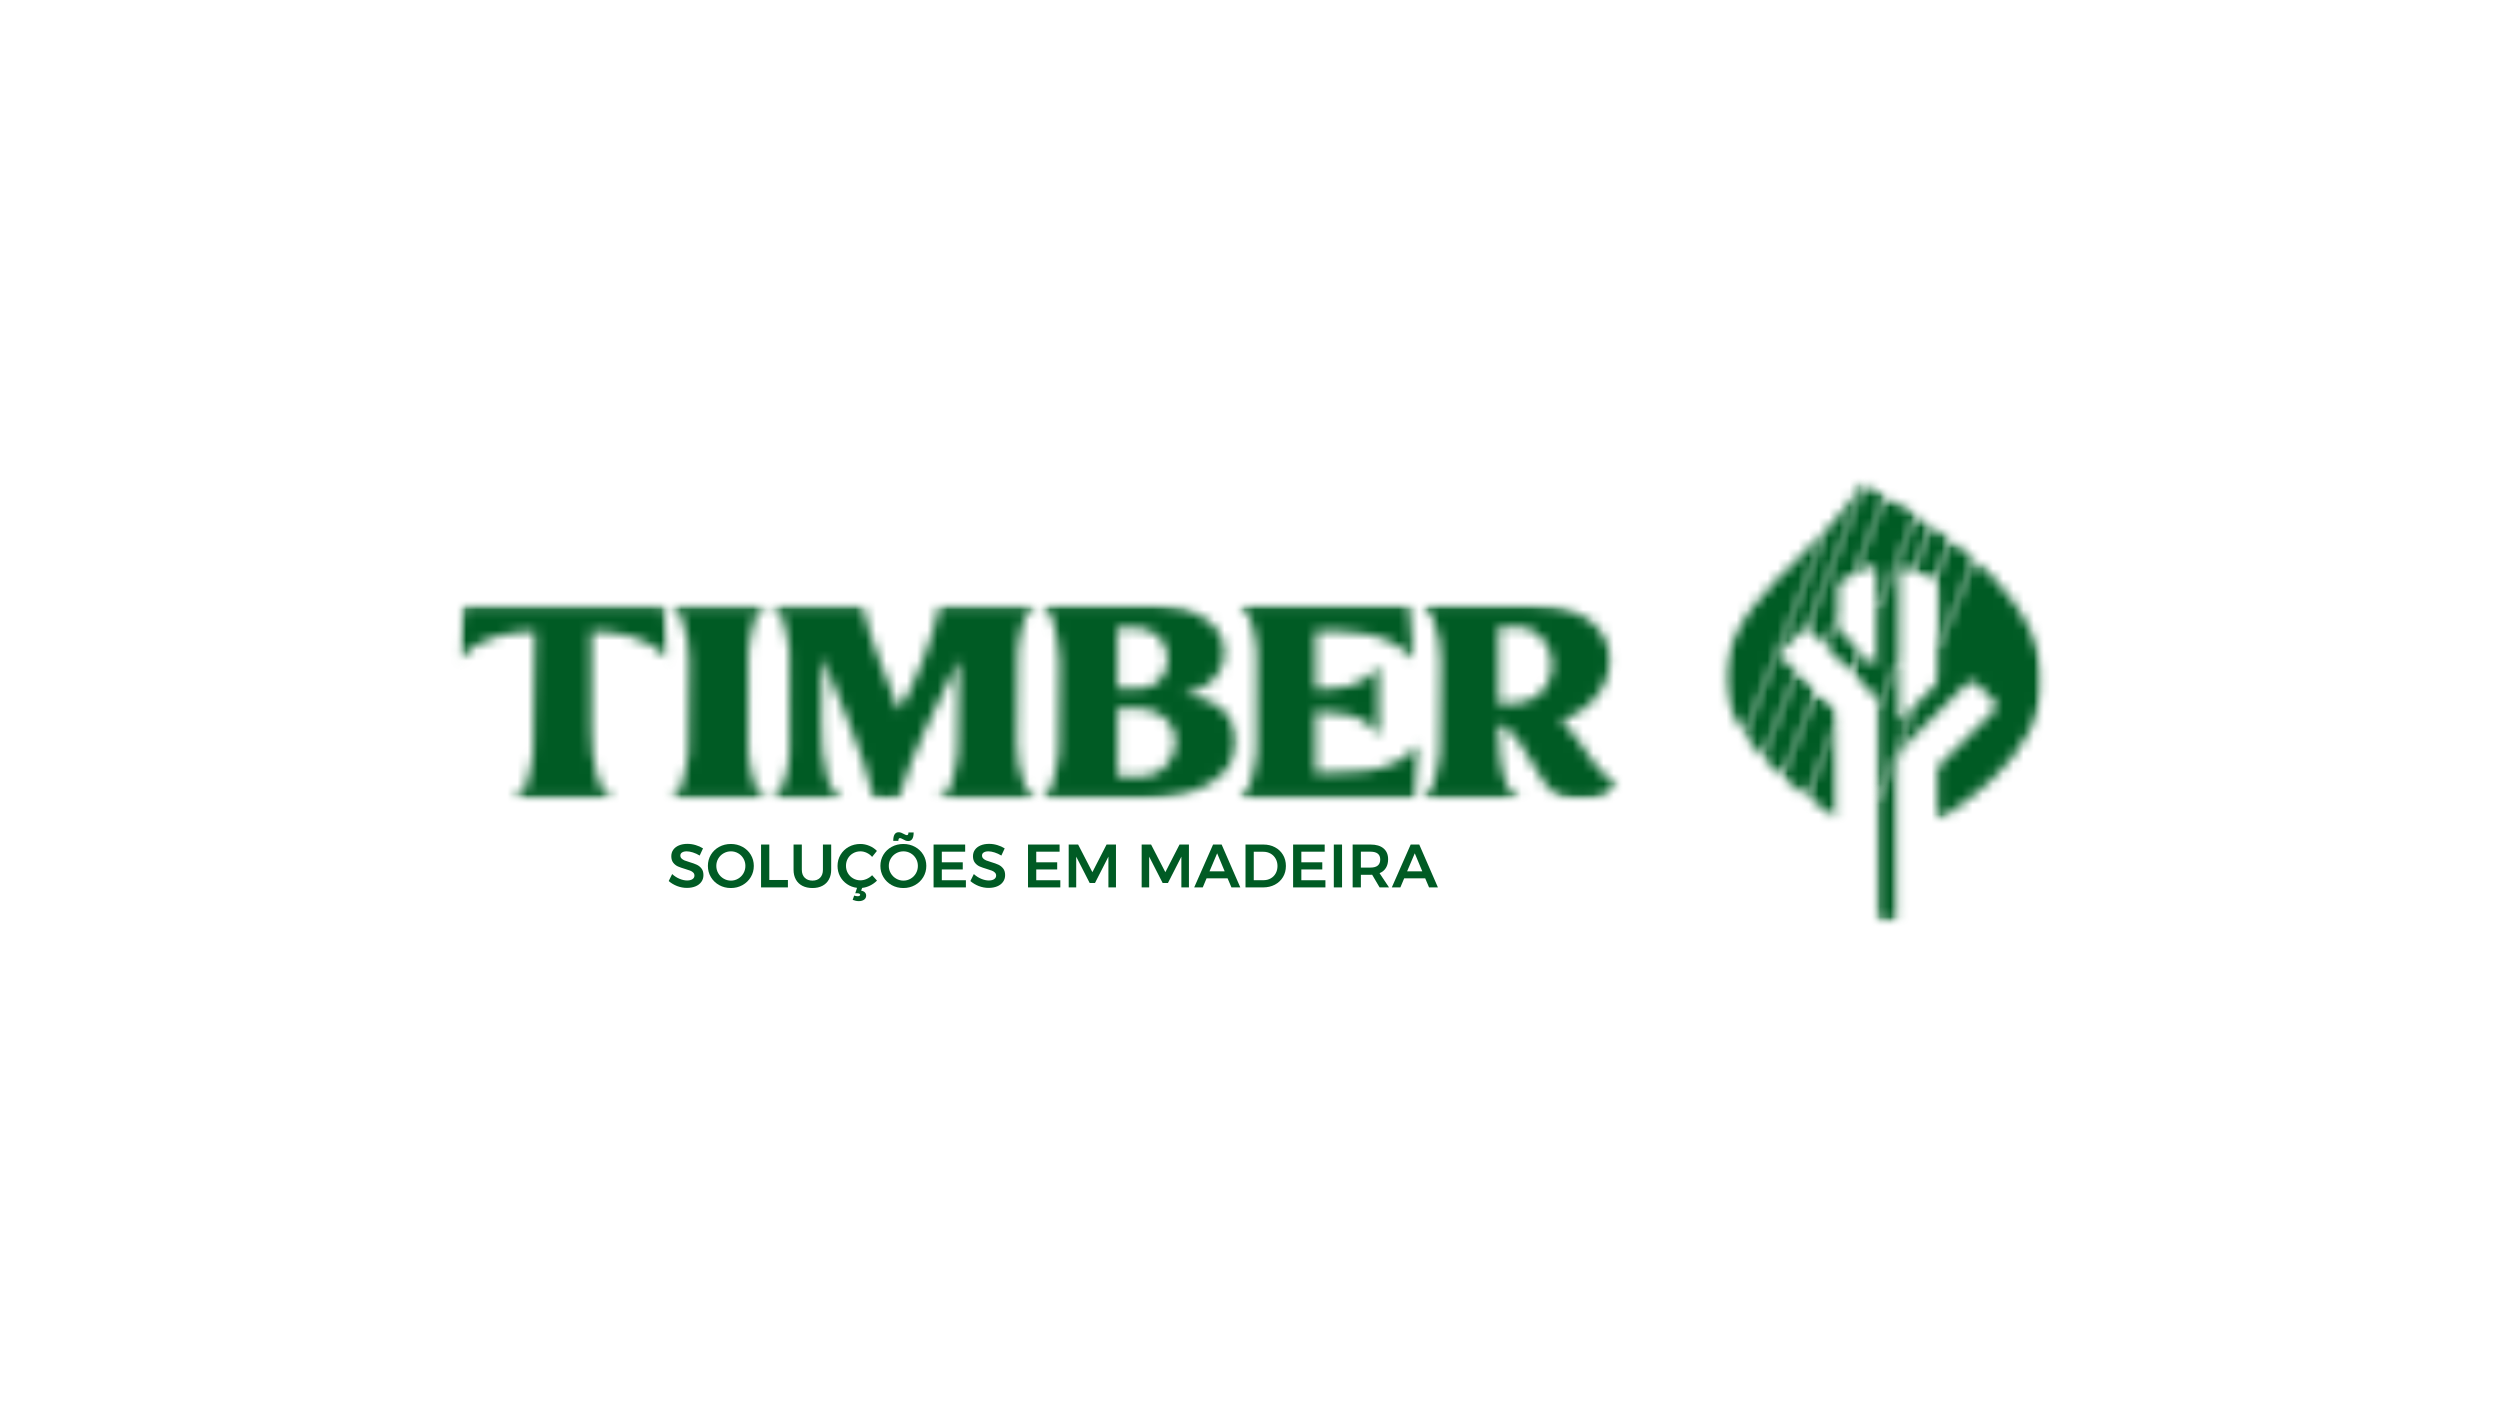 <svg width="244" height="137" viewBox="0 0 244 137" fill="none" xmlns="http://www.w3.org/2000/svg">
<mask id="mask0_312_2377" style="mask-type:luminance" maskUnits="userSpaceOnUse" x="183" y="54" width="17" height="27">
<path d="M183.092 54.565H199.395V80.085H183.092V54.565Z" fill="white"/>
</mask>
<g mask="url(#mask0_312_2377)">
<mask id="mask1_312_2377" style="mask-type:luminance" maskUnits="userSpaceOnUse" x="183" y="54" width="17" height="27">
<path d="M199.311 67.427L199.001 68.875C198.543 70.763 197.613 72.416 196.404 73.92C194.406 76.406 191.904 78.309 189.221 80L189.178 80.013C189.115 79.92 189.103 79.817 189.103 79.715L189.098 75.204C189.096 74.965 189.168 74.797 189.339 74.629L194.506 69.496C195.007 68.997 195.004 68.783 194.499 68.279L193.011 66.8C192.569 66.363 192.324 66.358 191.892 66.787L185.533 73.123C185.391 73.266 185.376 73.529 185.3 73.738C185.201 73.829 185.068 73.902 185.009 74.014L184.762 74.659C184.352 75.685 183.947 76.711 183.52 77.73C183.454 77.889 183.291 78.006 183.174 78.143L183.172 77.705C183.272 77.605 183.414 77.524 183.465 77.404L185.217 73.145C185.577 72.252 185.929 71.356 186.262 70.453L186.679 69.104C187.411 68.367 188.152 67.637 188.87 66.885C188.996 66.753 189.091 66.535 189.095 66.354L189.122 63.099C189.201 63.02 189.314 62.956 189.351 62.862L192.008 56.302C192.235 55.744 192.501 55.201 192.751 54.652C194.166 55.878 195.421 57.252 196.513 58.767C197.785 60.531 198.754 62.438 199.138 64.6L199.313 65.593L199.311 67.427Z" fill="white"/>
</mask>
<g mask="url(#mask1_312_2377)">
<path d="M167.674 46.385H200.027V90.647H167.674V46.385Z" fill="#005B24"/>
</g>
</g>
<mask id="mask2_312_2377" style="mask-type:luminance" maskUnits="userSpaceOnUse" x="170" y="47" width="13" height="28">
<path d="M170.094 47.014H182.075V74.041H170.094V47.014Z" fill="white"/>
</mask>
<g mask="url(#mask2_312_2377)">
<mask id="mask3_312_2377" style="mask-type:luminance" maskUnits="userSpaceOnUse" x="170" y="47" width="13" height="27">
<path d="M181.735 47.098L182.044 47.312C181.991 47.374 181.916 47.427 181.888 47.5L180.998 49.7C179.716 52.897 178.432 56.094 177.153 59.293L176.343 61.401C176.058 61.379 175.853 61.486 175.651 61.704L174.123 63.239C173.655 63.704 173.695 64.096 174.198 64.53L175.382 65.666C175.307 65.803 175.219 65.935 175.161 66.079L172.789 72.006C172.529 72.661 172.297 73.325 172.052 73.985L170.201 71.64C170.27 71.525 170.356 71.416 170.405 71.293L173.24 64.239C174.67 60.677 176.101 57.116 177.522 53.551L178.038 52.005C178.959 50.931 179.915 49.882 180.786 48.767C181.167 48.279 181.375 47.658 181.66 47.098H181.735Z" fill="white"/>
</mask>
<g mask="url(#mask3_312_2377)">
<path d="M167.674 46.386H200.027V90.648H167.674V46.386Z" fill="#005B24"/>
</g>
</g>
<mask id="mask4_312_2377" style="mask-type:luminance" maskUnits="userSpaceOnUse" x="168" y="51" width="11" height="21">
<path d="M168.305 51.917H178.163V71.659H168.305V51.917Z" fill="white"/>
</mask>
<g mask="url(#mask4_312_2377)">
<mask id="mask5_312_2377" style="mask-type:luminance" maskUnits="userSpaceOnUse" x="168" y="52" width="11" height="20">
<path d="M178.038 52.005L177.522 53.55C176.101 57.115 174.669 60.677 173.239 64.239L170.403 71.294C170.354 71.417 170.269 71.525 170.199 71.639C168.234 68.728 167.806 65.653 169.224 62.394C170.161 60.241 171.615 58.438 173.23 56.766C174.763 55.178 176.354 53.647 177.922 52.091L177.999 52.032" fill="white"/>
</mask>
<g mask="url(#mask5_312_2377)">
<path d="M167.672 46.385H200.025V90.647H167.672V46.385Z" fill="#005B24"/>
</g>
</g>
<mask id="mask6_312_2377" style="mask-type:luminance" maskUnits="userSpaceOnUse" x="180" y="50" width="9" height="20">
<path d="M180.725 50.283H188.487V69.145H180.725V50.283Z" fill="white"/>
</mask>
<g mask="url(#mask6_312_2377)">
<mask id="mask7_312_2377" style="mask-type:luminance" maskUnits="userSpaceOnUse" x="180" y="50" width="9" height="20">
<path d="M187.078 50.315L188.465 51.253C188.415 51.427 188.38 51.608 188.313 51.775L186.751 55.701C186.569 55.628 186.387 55.558 186.208 55.482C185.538 55.202 185.336 55.333 185.33 56.078L185.328 58.858C185.326 60.784 185.32 62.711 185.316 64.637C185.184 64.807 185.007 64.962 184.928 65.154L183.454 68.771C183.409 68.88 183.27 68.953 183.174 69.043C183.299 68.262 182.92 67.731 182.351 67.241C181.79 66.758 181.299 66.193 180.775 65.666L181.607 63.643C182.099 64.123 182.592 64.603 183.154 65.15C183.154 64.921 183.154 64.792 183.154 64.664L183.172 59.133C183.423 59.178 183.485 58.986 183.552 58.819L186.479 51.5C186.643 51.091 186.877 50.71 187.079 50.315" fill="white"/>
</mask>
<g mask="url(#mask7_312_2377)">
<path d="M167.674 46.386H200.027V90.648H167.674V46.386Z" fill="#005B24"/>
</g>
</g>
<mask id="mask8_312_2377" style="mask-type:luminance" maskUnits="userSpaceOnUse" x="176" y="47" width="9" height="17">
<path d="M176.338 47.265H184.1V63.108H176.338V47.265Z" fill="white"/>
</mask>
<g mask="url(#mask8_312_2377)">
<mask id="mask9_312_2377" style="mask-type:luminance" maskUnits="userSpaceOnUse" x="176" y="47" width="9" height="17">
<path d="M176.344 61.4L177.153 59.292C178.431 56.094 179.715 52.896 180.997 49.699L181.887 47.498C181.916 47.426 181.99 47.373 182.043 47.31L184.021 48.423C183.988 48.488 183.951 48.552 183.926 48.619L181.508 54.653C181.34 55.078 181.215 55.522 181.07 55.956L179.914 56.523C179.527 56.69 179.363 56.944 179.373 57.374L179.365 60.382C179.246 60.58 179.109 60.769 179.014 60.977L178.116 63.025C177.696 62.617 177.282 62.207 176.857 61.806L176.345 61.403" fill="white"/>
</mask>
<g mask="url(#mask9_312_2377)">
<path d="M167.674 46.385H200.027V90.647H167.674V46.385Z" fill="#005B24"/>
</g>
</g>
<mask id="mask10_312_2377" style="mask-type:luminance" maskUnits="userSpaceOnUse" x="183" y="73" width="3" height="17">
<path d="M183.092 73.705H185.367V89.992H183.092V73.705Z" fill="white"/>
</mask>
<g mask="url(#mask10_312_2377)">
<mask id="mask11_312_2377" style="mask-type:luminance" maskUnits="userSpaceOnUse" x="183" y="73" width="3" height="17">
<path d="M183.171 78.143C183.29 78.007 183.453 77.889 183.519 77.731L184.761 74.659C184.847 74.445 184.903 74.217 185.008 74.014C185.067 73.902 185.2 73.829 185.299 73.738L185.326 74.065C185.327 79.198 185.327 84.332 185.327 89.465V89.776C184.657 89.954 184.002 89.934 183.351 89.789C183.271 89.77 183.214 89.632 183.155 89.543L183.152 89.472C183.152 85.745 183.152 82.053 183.154 78.362L183.166 78.217" fill="white"/>
</mask>
<g mask="url(#mask11_312_2377)">
<path d="M167.672 46.386H200.025V90.648H167.672V46.386Z" fill="#005B24"/>
</g>
</g>
<mask id="mask12_312_2377" style="mask-type:luminance" maskUnits="userSpaceOnUse" x="173" y="67" width="7" height="11">
<path d="M173.867 67.636H179.428V77.821H173.867V67.636Z" fill="white"/>
</mask>
<g mask="url(#mask12_312_2377)">
<mask id="mask13_312_2377" style="mask-type:luminance" maskUnits="userSpaceOnUse" x="173" y="67" width="7" height="11">
<path d="M177.315 67.643L179.226 69.482C179.356 69.617 179.345 69.895 179.377 70.112L179.367 70.509C179.298 70.585 179.201 70.649 179.163 70.738L178.563 72.193C177.822 74.05 177.084 75.909 176.347 77.766L173.908 75.794C173.979 75.651 174.057 75.513 174.116 75.366L176.981 68.23C177.064 68.024 177.202 67.838 177.315 67.643Z" fill="white"/>
</mask>
<g mask="url(#mask13_312_2377)">
<path d="M167.676 46.386H200.029V90.648H167.676V46.386Z" fill="#005B24"/>
</g>
</g>
<mask id="mask14_312_2377" style="mask-type:luminance" maskUnits="userSpaceOnUse" x="171" y="65" width="7" height="11">
<path d="M171.971 65.645H177.35V75.809H171.971V65.645Z" fill="white"/>
</mask>
<g mask="url(#mask14_312_2377)">
<mask id="mask15_312_2377" style="mask-type:luminance" maskUnits="userSpaceOnUse" x="172" y="65" width="6" height="11">
<path d="M177.315 67.642L176.981 68.23C176.022 70.607 175.072 72.988 174.116 75.365L173.908 75.793C173.289 75.189 172.672 74.585 172.053 73.983L172.791 72.005C173.576 70.026 174.37 68.052 175.163 66.078L175.384 65.665C176.027 66.323 176.67 66.982 177.315 67.642Z" fill="white"/>
</mask>
<g mask="url(#mask15_312_2377)">
<path d="M167.676 46.385H200.029V90.647H167.676V46.385Z" fill="#005B24"/>
</g>
</g>
<mask id="mask16_312_2377" style="mask-type:luminance" maskUnits="userSpaceOnUse" x="183" y="64" width="4" height="14">
<path d="M183.092 64.639H186.757V77.735H183.092V64.639Z" fill="white"/>
</mask>
<g mask="url(#mask16_312_2377)">
<mask id="mask17_312_2377" style="mask-type:luminance" maskUnits="userSpaceOnUse" x="183" y="64" width="4" height="14">
<path d="M183.171 69.046C183.267 68.956 183.406 68.883 183.451 68.774L184.925 65.157C185.004 64.965 185.181 64.811 185.313 64.64V70.319C185.367 70.352 185.42 70.386 185.474 70.418L186.675 69.104C186.538 69.555 186.422 70.014 186.258 70.454L185.212 73.146C184.638 74.569 184.053 75.989 183.46 77.405C183.41 77.524 183.268 77.605 183.168 77.705L183.149 75.879C183.148 73.735 183.148 71.59 183.149 69.447L183.168 69.046" fill="white"/>
</mask>
<g mask="url(#mask17_312_2377)">
<path d="M167.672 46.386H200.025V90.648H167.672V46.386Z" fill="#005B24"/>
</g>
</g>
<mask id="mask18_312_2377" style="mask-type:luminance" maskUnits="userSpaceOnUse" x="176" y="70" width="4" height="10">
<path d="M176.338 70.402H179.427V79.959H176.338V70.402Z" fill="white"/>
</mask>
<g mask="url(#mask18_312_2377)">
<mask id="mask19_312_2377" style="mask-type:luminance" maskUnits="userSpaceOnUse" x="176" y="70" width="4" height="10">
<path d="M176.345 77.767L178.561 72.193C178.755 71.706 178.953 71.219 179.16 70.739L179.363 70.511C179.368 72.562 179.375 74.615 179.378 76.667C179.379 77.717 179.378 78.765 179.378 79.949C178.315 79.184 177.329 78.476 176.344 77.768" fill="white"/>
</mask>
<g mask="url(#mask19_312_2377)">
<path d="M167.674 46.386H200.027V90.648H167.674V46.386Z" fill="#005B24"/>
</g>
</g>
<mask id="mask20_312_2377" style="mask-type:luminance" maskUnits="userSpaceOnUse" x="178" y="60" width="4" height="6">
<path d="M178.037 60.343H181.702V65.75H178.037V60.343Z" fill="white"/>
</mask>
<g mask="url(#mask20_312_2377)">
<mask id="mask21_312_2377" style="mask-type:luminance" maskUnits="userSpaceOnUse" x="178" y="60" width="4" height="6">
<path d="M178.115 63.025L179.014 60.976C179.108 60.768 179.247 60.58 179.366 60.382L179.376 61.004C179.349 61.291 179.442 61.491 179.657 61.696L181.606 63.645C181.329 64.319 181.051 64.993 180.774 65.667L178.115 63.025Z" fill="white"/>
</mask>
<g mask="url(#mask21_312_2377)">
<path d="M167.674 46.386H200.027V90.648H167.674V46.386Z" fill="#005B24"/>
</g>
</g>
<mask id="mask22_312_2377" style="mask-type:luminance" maskUnits="userSpaceOnUse" x="188" y="52" width="5" height="12">
<path d="M188.779 52.717H192.823V63.108H188.779V52.717Z" fill="white"/>
</mask>
<g mask="url(#mask22_312_2377)">
<mask id="mask23_312_2377" style="mask-type:luminance" maskUnits="userSpaceOnUse" x="188" y="52" width="5" height="12">
<path d="M189.12 63.096L189.091 57.353C189.087 57.117 188.915 56.884 188.82 56.649L189.651 54.508C189.902 53.905 190.188 53.316 190.459 52.722L192.748 54.652C192.499 55.201 192.232 55.744 192.005 56.301L189.35 62.861C189.311 62.955 189.199 63.019 189.121 63.098" fill="white"/>
</mask>
<g mask="url(#mask23_312_2377)">
<path d="M167.674 46.385H200.027V90.647H167.674V46.385Z" fill="#005B24"/>
</g>
</g>
<mask id="mask24_312_2377" style="mask-type:luminance" maskUnits="userSpaceOnUse" x="181" y="48" width="7" height="12">
<path d="M181.07 48.397H187.137V59.21H181.07V48.397Z" fill="white"/>
</mask>
<g mask="url(#mask24_312_2377)">
<mask id="mask25_312_2377" style="mask-type:luminance" maskUnits="userSpaceOnUse" x="181" y="48" width="7" height="12">
<path d="M181.07 55.957L181.509 54.653C182.307 52.641 183.118 50.632 183.926 48.621L183.99 48.49C184.944 48.983 185.865 49.539 186.785 50.101L187.077 50.316C186.876 50.711 186.642 51.091 186.477 51.501L183.55 58.82C183.483 58.989 183.422 59.178 183.17 59.134L183.153 58.732C183.152 57.78 183.161 56.826 183.149 55.874C183.142 55.288 182.798 55.086 182.277 55.343L181.07 55.957Z" fill="white"/>
</mask>
<g mask="url(#mask25_312_2377)">
<path d="M167.674 46.385H200.027V90.647H167.674V46.385Z" fill="#005B24"/>
</g>
</g>
<mask id="mask26_312_2377" style="mask-type:luminance" maskUnits="userSpaceOnUse" x="186" y="51" width="5" height="6">
<path d="M186.631 51.206H190.512V56.696H186.631V51.206Z" fill="white"/>
</mask>
<g mask="url(#mask26_312_2377)">
<mask id="mask27_312_2377" style="mask-type:luminance" maskUnits="userSpaceOnUse" x="186" y="51" width="5" height="6">
<path d="M190.459 52.722L189.65 54.508C189.356 55.215 189.094 55.935 188.819 56.649L186.75 55.701C187.272 54.393 187.795 53.086 188.312 51.775L188.463 51.254C189.127 51.742 189.793 52.233 190.458 52.722" fill="white"/>
</mask>
<g mask="url(#mask27_312_2377)">
<path d="M167.674 46.385H200.027V90.647H167.674V46.385Z" fill="#005B24"/>
</g>
</g>
<mask id="mask28_312_2377" style="mask-type:luminance" maskUnits="userSpaceOnUse" x="75" y="59" width="27" height="20">
<path d="M75.199 59.076H101.207V78.004H75.199V59.076Z" fill="white"/>
</mask>
<g mask="url(#mask28_312_2377)">
<mask id="mask29_312_2377" style="mask-type:luminance" maskUnits="userSpaceOnUse" x="75" y="59" width="27" height="19">
<path d="M91.696 59.079H101.123C101.058 59.217 101.03 59.387 100.958 59.407C100.272 59.612 100.01 60.184 99.861 60.767C99.618 61.713 99.346 62.682 99.316 63.646C99.226 66.614 99.204 69.586 99.239 72.556C99.254 73.904 99.448 75.253 99.943 76.53C100.131 77.014 100.364 77.479 100.941 77.639C101.014 77.659 101.057 77.796 101.147 77.929H91.667C91.722 77.813 91.748 77.659 91.804 77.647C92.415 77.515 92.707 77.04 92.84 76.538C93.119 75.493 93.445 74.428 93.49 73.361C93.62 70.368 93.615 67.371 93.595 64.362C91.523 68.84 89.096 73.151 87.702 77.947H85.285C84.176 73.182 82.049 68.8 80.328 64.269L80.257 64.273C80.221 64.868 80.226 65.461 80.219 66.054L80.168 70.312C80.149 72.267 80.238 74.211 80.787 76.103C80.899 76.489 81.101 76.861 81.322 77.199C81.442 77.382 81.689 77.481 81.874 77.625L82.106 77.84C82.087 77.868 82.068 77.896 82.051 77.924H75.256C75.327 77.808 75.364 77.66 75.437 77.642C75.946 77.501 76.184 77.108 76.373 76.678C76.835 75.63 77.045 74.508 77.064 73.388C77.117 70.14 77.137 66.889 77.053 63.643C77.025 62.578 76.675 61.515 76.399 60.469C76.277 60.003 75.992 59.579 75.449 59.423C75.364 59.398 75.317 59.234 75.221 59.082H84.178C84.928 62.648 86.497 65.903 87.723 69.314C89.167 67.25 91.294 61.759 91.697 59.079" fill="white"/>
</mask>
<g mask="url(#mask29_312_2377)">
<path d="M43.975 58.277H158.601V78.723H43.975V58.277Z" fill="#005B24"/>
</g>
</g>
<mask id="mask30_312_2377" style="mask-type:luminance" maskUnits="userSpaceOnUse" x="101" y="58" width="20" height="21">
<path d="M101.527 58.996H120.793V78.004H101.527V58.996Z" fill="white"/>
</mask>
<g mask="url(#mask30_312_2377)">
<mask id="mask31_312_2377" style="mask-type:luminance" maskUnits="userSpaceOnUse" x="101" y="59" width="20" height="19">
<path d="M109.067 67.2C109.838 67.2 110.597 67.239 111.351 67.191C112.57 67.114 113.479 66.378 113.829 65.267C114.199 64.093 113.837 62.788 112.955 62.041C111.804 61.066 110.428 61.245 109.067 61.228V67.2ZM109.073 69.145V75.8C109.865 75.8 110.638 75.827 111.407 75.794C112.832 75.736 113.839 75.035 114.445 73.757C115.193 72.181 114.555 70.36 112.997 69.6C111.753 68.994 110.429 69.126 109.073 69.143M101.555 59.075L101.776 59.056C105.58 59.059 109.308 59.035 113.034 59.078C114.594 59.095 116.109 59.429 117.449 60.283C118.686 61.071 119.501 62.146 119.495 63.669C119.49 65.057 118.842 66.157 117.692 66.897C116.994 67.346 116.184 67.619 115.587 67.898C116.728 67.916 117.995 68.206 119.075 69.057C121.087 70.645 121.293 73.395 119.551 75.27C118.381 76.53 116.876 77.164 115.243 77.548C113.887 77.866 112.504 77.958 111.112 77.952L101.978 77.93C101.911 77.93 101.836 77.948 101.779 77.925L101.631 77.843C101.583 77.752 101.658 77.636 101.71 77.62C102.294 77.452 102.594 76.997 102.723 76.479C102.982 75.429 103.313 74.366 103.351 73.3C103.457 70.385 103.483 67.463 103.423 64.548C103.398 63.328 103.124 62.105 102.868 60.904C102.729 60.257 102.465 59.596 101.689 59.373C101.628 59.356 101.609 59.199 101.557 59.075" fill="white"/>
</mask>
<g mask="url(#mask31_312_2377)">
<path d="M43.973 58.277H158.599V78.723H43.973V58.277Z" fill="#005B24"/>
</g>
</g>
<mask id="mask32_312_2377" style="mask-type:luminance" maskUnits="userSpaceOnUse" x="138" y="58" width="20" height="21">
<path d="M138.707 58.996H157.878V78.004H138.707V58.996Z" fill="white"/>
</mask>
<g mask="url(#mask32_312_2377)">
<mask id="mask33_312_2377" style="mask-type:luminance" maskUnits="userSpaceOnUse" x="138" y="59" width="20" height="19">
<path d="M146.261 68.731L148.049 68.64C149.742 68.488 150.976 67.454 151.386 65.859C151.788 64.284 151.113 62.492 149.73 61.628C148.643 60.95 147.44 61.239 146.262 61.214L146.261 68.731ZM146.245 70.664C146.298 72.731 146.329 74.681 147.019 76.541C147.198 77.029 147.46 77.482 148.044 77.626C148.115 77.643 148.15 77.799 148.228 77.934H138.715C138.81 77.791 138.852 77.645 138.931 77.62C139.461 77.454 139.765 77.047 139.888 76.574C140.16 75.528 140.503 74.466 140.542 73.4C140.653 70.446 140.662 67.486 140.628 64.529C140.612 63.168 140.432 61.803 139.931 60.513C139.737 60.013 139.491 59.544 138.901 59.379C138.835 59.36 138.803 59.212 138.723 59.065H139.197C142.562 59.065 145.928 59.058 149.295 59.068C150.877 59.072 152.429 59.244 153.91 59.865C156.935 61.133 158.02 64.38 156.354 67.189C155.493 68.642 154.244 69.615 152.672 70.204L152.378 70.316C152.378 70.348 152.367 70.384 152.379 70.395C153.732 71.575 154.588 73.14 155.637 74.556C155.975 75.011 156.368 75.433 156.786 75.819C156.986 76.004 157.291 76.103 157.566 76.182C157.842 76.261 157.917 76.371 157.73 76.592C157.048 77.391 156.221 77.925 155.13 77.945L153.728 77.948C152.398 77.968 151.381 77.369 150.676 76.3C149.83 75.015 149.092 73.662 148.245 72.379C147.902 71.857 147.41 71.426 146.951 70.989C146.794 70.839 146.535 70.793 146.244 70.664" fill="white"/>
</mask>
<g mask="url(#mask33_312_2377)">
<path d="M43.973 58.277H158.599V78.723H43.973V58.277Z" fill="#005B24"/>
</g>
</g>
<mask id="mask34_312_2377" style="mask-type:luminance" maskUnits="userSpaceOnUse" x="120" y="58" width="19" height="21">
<path d="M120.818 58.996H138.692V78.004H120.818V58.996Z" fill="white"/>
</mask>
<g mask="url(#mask34_312_2377)">
<mask id="mask35_312_2377" style="mask-type:luminance" maskUnits="userSpaceOnUse" x="120" y="59" width="19" height="19">
<path d="M137.569 59.076C137.714 60.798 137.856 62.482 138.008 64.283C137.826 64.142 137.722 64.079 137.638 63.995C136.435 62.791 134.928 62.182 133.292 61.875C131.687 61.573 130.058 61.569 128.401 61.617V67.296C130.679 67.168 133.014 67.264 134.493 64.989L134.537 65.046L134.559 71.726C134.445 71.646 134.345 71.609 134.302 71.537C133.549 70.318 132.339 69.874 131.016 69.67C130.162 69.538 129.294 69.503 128.4 69.422V75.472C129.949 75.406 131.493 75.375 133.031 75.262C134.26 75.171 135.46 74.88 136.532 74.25C137.112 73.909 137.627 73.458 138.172 73.057C138.286 72.972 138.404 72.888 138.623 72.732C138.459 74.55 138.307 76.233 138.155 77.93H120.84C120.936 77.789 120.981 77.641 121.065 77.613C121.593 77.439 121.893 77.031 122.015 76.557C122.286 75.51 122.637 74.447 122.666 73.382C122.749 70.136 122.732 66.885 122.675 63.636C122.659 62.722 122.418 61.801 122.191 60.905C122.026 60.258 121.785 59.597 121.011 59.37C120.95 59.351 120.928 59.197 120.875 59.073L137.569 59.076Z" fill="white"/>
</mask>
<g mask="url(#mask35_312_2377)">
<path d="M43.973 58.277H158.599V78.723H43.973V58.277Z" fill="#005B24"/>
</g>
</g>
<mask id="mask36_312_2377" style="mask-type:luminance" maskUnits="userSpaceOnUse" x="44" y="59" width="22" height="20">
<path d="M44.775 59.076H65.3V78.004H44.775V59.076Z" fill="white"/>
</mask>
<g mask="url(#mask36_312_2377)">
<mask id="mask37_312_2377" style="mask-type:luminance" maskUnits="userSpaceOnUse" x="44" y="59" width="22" height="19">
<path d="M50.229 77.931C50.304 77.798 50.338 77.645 50.411 77.624C50.962 77.458 51.259 77.026 51.386 76.543C51.658 75.51 52.002 74.458 52.035 73.404C52.157 69.492 52.167 65.577 52.218 61.619C50.814 61.634 49.498 61.795 48.221 62.187C46.935 62.581 45.811 63.261 44.867 64.24L44.789 64.192C44.891 62.477 45.033 60.784 45.175 59.079H64.844C64.987 60.771 65.13 62.465 65.273 64.158L65.222 64.228C63.141 62.135 60.522 61.666 57.713 61.612V62.08C57.713 65.134 57.696 68.187 57.719 71.242C57.731 72.861 57.856 74.478 58.333 76.037C58.466 76.471 58.713 76.878 58.96 77.263C59.063 77.422 59.31 77.484 59.48 77.607C59.57 77.671 59.635 77.771 59.783 77.931H50.229Z" fill="white"/>
</mask>
<g mask="url(#mask37_312_2377)">
<path d="M43.973 58.277H158.599V78.723H43.973V58.277Z" fill="#005B24"/>
</g>
</g>
<mask id="mask38_312_2377" style="mask-type:luminance" maskUnits="userSpaceOnUse" x="65" y="59" width="10" height="20">
<path d="M65.324 59.076H74.876V78.004H65.324V59.076Z" fill="white"/>
</mask>
<g mask="url(#mask38_312_2377)">
<mask id="mask39_312_2377" style="mask-type:luminance" maskUnits="userSpaceOnUse" x="65" y="59" width="10" height="19">
<path d="M74.861 77.93H65.385C65.456 77.798 65.487 77.643 65.56 77.622C66.125 77.452 66.428 77.014 66.556 76.513C66.82 75.477 67.153 74.428 67.191 73.374C67.296 70.433 67.307 67.485 67.274 64.542C67.259 63.168 67.077 61.788 66.57 60.487C66.38 60.001 66.131 59.547 65.562 59.381C65.49 59.36 65.452 59.225 65.363 59.087H74.844C74.79 59.198 74.761 59.358 74.696 59.373C74.096 59.522 73.794 59.986 73.664 60.494C73.391 61.554 73.054 62.634 73.026 63.713C72.942 66.907 72.954 70.106 73.021 73.3C73.041 74.278 73.317 75.262 73.558 76.221C73.712 76.833 73.975 77.438 74.709 77.628C74.772 77.645 74.799 77.8 74.861 77.929" fill="white"/>
</mask>
<g mask="url(#mask39_312_2377)">
<path d="M43.973 58.277H158.599V78.723H43.973V58.277Z" fill="#005B24"/>
</g>
</g>
<path d="M68.29 83.502C68.074 83.371 67.852 83.27 67.626 83.198C67.399 83.127 67.199 83.091 67.027 83.091C66.835 83.091 66.683 83.127 66.571 83.198C66.458 83.27 66.402 83.37 66.402 83.497C66.402 83.613 66.44 83.71 66.518 83.788C66.597 83.866 66.695 83.93 66.813 83.98C66.931 84.029 67.093 84.084 67.299 84.143C67.583 84.227 67.816 84.311 67.997 84.394C68.18 84.477 68.335 84.6 68.464 84.764C68.592 84.927 68.656 85.142 68.656 85.41C68.656 85.666 68.587 85.887 68.448 86.076C68.311 86.265 68.121 86.409 67.879 86.509C67.636 86.609 67.358 86.659 67.045 86.659C66.716 86.659 66.395 86.598 66.083 86.478C65.772 86.356 65.499 86.193 65.266 85.99L65.603 85.308C65.815 85.504 66.054 85.658 66.318 85.769C66.583 85.879 66.83 85.934 67.059 85.934C67.281 85.934 67.457 85.892 67.586 85.806C67.714 85.721 67.778 85.604 67.778 85.457C67.778 85.338 67.739 85.241 67.66 85.163C67.582 85.085 67.483 85.022 67.362 84.974C67.242 84.926 67.078 84.871 66.871 84.812C66.587 84.728 66.353 84.646 66.173 84.568C65.993 84.488 65.839 84.367 65.711 84.206C65.583 84.043 65.519 83.831 65.519 83.568C65.519 83.325 65.583 83.114 65.714 82.933C65.844 82.752 66.028 82.611 66.265 82.511C66.504 82.411 66.78 82.361 67.093 82.361C67.365 82.361 67.634 82.402 67.9 82.482C68.167 82.561 68.405 82.668 68.614 82.802L68.29 83.502Z" fill="#005B24"/>
<path d="M71.331 82.372C71.748 82.372 72.126 82.466 72.468 82.653C72.81 82.84 73.08 83.097 73.277 83.424C73.473 83.751 73.572 84.114 73.572 84.513C73.572 84.912 73.473 85.276 73.277 85.604C73.08 85.933 72.81 86.194 72.468 86.386C72.126 86.577 71.748 86.672 71.331 86.672C70.915 86.672 70.535 86.577 70.192 86.386C69.849 86.194 69.579 85.933 69.382 85.604C69.187 85.276 69.09 84.912 69.09 84.513C69.09 84.114 69.187 83.751 69.382 83.424C69.579 83.097 69.849 82.84 70.192 82.653C70.535 82.466 70.915 82.372 71.331 82.372ZM71.342 83.091C71.085 83.091 70.847 83.154 70.627 83.28C70.407 83.404 70.233 83.576 70.105 83.794C69.976 84.011 69.912 84.251 69.912 84.513C69.912 84.775 69.977 85.016 70.108 85.237C70.237 85.456 70.412 85.629 70.63 85.756C70.847 85.884 71.085 85.948 71.342 85.948C71.595 85.948 71.829 85.884 72.046 85.756C72.262 85.629 72.433 85.456 72.56 85.237C72.686 85.016 72.75 84.775 72.75 84.513C72.75 84.251 72.686 84.011 72.56 83.794C72.433 83.576 72.262 83.404 72.046 83.28C71.829 83.154 71.595 83.091 71.342 83.091Z" fill="#005B24"/>
<path d="M74.279 82.427H75.084V85.887H76.9V86.611H74.279V82.427Z" fill="#005B24"/>
<path d="M78.258 84.89C78.258 85.221 78.352 85.48 78.54 85.667C78.728 85.854 78.981 85.947 79.297 85.947C79.613 85.947 79.862 85.854 80.043 85.667C80.226 85.48 80.317 85.221 80.317 84.89V82.427H81.124V84.89C81.124 85.252 81.049 85.568 80.9 85.837C80.752 86.107 80.541 86.313 80.267 86.456C79.993 86.6 79.669 86.671 79.297 86.671C78.921 86.671 78.593 86.6 78.313 86.456C78.035 86.313 77.822 86.107 77.673 85.837C77.525 85.568 77.451 85.252 77.451 84.89V82.427H78.258V84.89Z" fill="#005B24"/>
<path d="M85.594 85.948C85.399 86.144 85.174 86.305 84.921 86.431C84.67 86.555 84.411 86.631 84.146 86.659L84.046 86.929C84.213 86.957 84.336 87.014 84.415 87.1C84.496 87.185 84.536 87.287 84.536 87.406C84.536 87.581 84.469 87.715 84.336 87.808C84.202 87.902 84.031 87.95 83.822 87.95C83.627 87.95 83.426 87.908 83.221 87.826L83.366 87.406C83.49 87.45 83.604 87.472 83.709 87.472C83.784 87.472 83.844 87.458 83.888 87.43C83.931 87.402 83.954 87.368 83.954 87.328C83.954 87.284 83.927 87.248 83.875 87.22C83.823 87.194 83.749 87.181 83.653 87.181H83.474L83.648 86.654C83.287 86.61 82.962 86.49 82.672 86.291C82.382 86.094 82.154 85.84 81.989 85.531C81.826 85.22 81.744 84.88 81.744 84.513C81.744 84.114 81.842 83.751 82.037 83.424C82.233 83.097 82.501 82.84 82.838 82.653C83.177 82.466 83.554 82.372 83.967 82.372C84.267 82.372 84.561 82.432 84.85 82.553C85.138 82.672 85.384 82.838 85.588 83.049L85.119 83.634C84.972 83.463 84.796 83.33 84.594 83.235C84.392 83.139 84.186 83.091 83.977 83.091C83.717 83.091 83.479 83.153 83.263 83.277C83.047 83.4 82.876 83.57 82.751 83.786C82.628 84.003 82.567 84.242 82.567 84.502C82.567 84.761 82.628 84.999 82.751 85.216C82.876 85.433 83.047 85.604 83.263 85.73C83.479 85.856 83.717 85.919 83.977 85.919C84.178 85.919 84.379 85.876 84.581 85.788C84.785 85.699 84.964 85.577 85.119 85.421L85.594 85.948Z" fill="#005B24"/>
<path d="M88.167 82.372C88.584 82.372 88.962 82.466 89.303 82.653C89.646 82.84 89.916 83.097 90.113 83.424C90.309 83.751 90.408 84.114 90.408 84.513C90.408 84.912 90.309 85.275 90.113 85.604C89.916 85.933 89.646 86.194 89.303 86.386C88.962 86.577 88.584 86.672 88.167 86.672C87.75 86.672 87.371 86.577 87.028 86.386C86.685 86.194 86.415 85.933 86.219 85.604C86.023 85.275 85.926 84.912 85.926 84.513C85.926 84.114 86.023 83.751 86.219 83.424C86.415 83.097 86.685 82.84 87.028 82.653C87.371 82.466 87.75 82.372 88.167 82.372ZM88.177 83.091C87.921 83.091 87.683 83.154 87.463 83.28C87.243 83.404 87.069 83.576 86.941 83.794C86.812 84.011 86.748 84.25 86.748 84.513C86.748 84.775 86.813 85.016 86.944 85.237C87.073 85.456 87.247 85.629 87.466 85.756C87.683 85.884 87.921 85.948 88.177 85.948C88.431 85.948 88.665 85.884 88.882 85.756C89.098 85.629 89.269 85.456 89.396 85.237C89.522 85.016 89.585 84.775 89.585 84.513C89.585 84.25 89.522 84.011 89.396 83.794C89.269 83.576 89.098 83.404 88.882 83.28C88.665 83.154 88.431 83.091 88.177 83.091ZM89.172 81.249C89.172 81.807 88.995 82.086 88.642 82.086C88.553 82.086 88.468 82.07 88.386 82.039C88.303 82.006 88.213 81.962 88.114 81.905C87.986 81.834 87.895 81.797 87.843 81.797C87.783 81.797 87.74 81.821 87.716 81.868C87.691 81.914 87.679 81.981 87.679 82.068H87.181C87.181 81.506 87.356 81.226 87.706 81.226C87.793 81.226 87.878 81.241 87.959 81.273C88.041 81.304 88.133 81.348 88.233 81.404C88.361 81.476 88.452 81.511 88.504 81.511C88.564 81.511 88.605 81.489 88.628 81.443C88.653 81.398 88.665 81.333 88.665 81.249H89.172Z" fill="#005B24"/>
<path d="M91.117 82.427H94.2V83.125H91.921V84.161H93.965V84.859H91.921V85.911H94.271V86.611H91.117V82.427Z" fill="#005B24"/>
<path d="M97.733 83.502C97.517 83.371 97.296 83.27 97.069 83.198C96.842 83.127 96.642 83.091 96.47 83.091C96.278 83.091 96.126 83.127 96.014 83.198C95.901 83.27 95.845 83.37 95.845 83.497C95.845 83.613 95.884 83.71 95.961 83.788C96.04 83.866 96.139 83.93 96.257 83.98C96.374 84.029 96.536 84.084 96.742 84.143C97.027 84.227 97.259 84.311 97.441 84.394C97.623 84.477 97.779 84.6 97.907 84.764C98.035 84.927 98.1 85.142 98.1 85.41C98.1 85.666 98.03 85.887 97.891 86.076C97.754 86.265 97.565 86.409 97.322 86.509C97.079 86.609 96.801 86.659 96.489 86.659C96.16 86.659 95.839 86.598 95.526 86.478C95.215 86.356 94.942 86.193 94.709 85.99L95.046 85.308C95.259 85.504 95.497 85.658 95.761 85.769C96.026 85.879 96.273 85.934 96.502 85.934C96.725 85.934 96.901 85.892 97.029 85.806C97.157 85.721 97.222 85.604 97.222 85.457C97.222 85.338 97.182 85.241 97.103 85.163C97.025 85.085 96.927 85.022 96.805 84.974C96.685 84.926 96.522 84.871 96.315 84.812C96.03 84.728 95.797 84.646 95.616 84.568C95.437 84.488 95.282 84.367 95.155 84.206C95.026 84.043 94.962 83.831 94.962 83.568C94.962 83.325 95.027 83.114 95.157 82.933C95.287 82.752 95.471 82.611 95.708 82.511C95.947 82.411 96.223 82.361 96.536 82.361C96.808 82.361 97.077 82.402 97.343 82.482C97.61 82.561 97.848 82.668 98.058 82.802L97.733 83.502Z" fill="#005B24"/>
<path d="M100.334 82.427H103.416V83.125H101.138V84.161H103.182V84.859H101.138V85.911H103.487V86.611H100.334V82.427Z" fill="#005B24"/>
<path d="M104.305 82.427H105.225L106.617 85.124L108.001 82.427H108.919V86.611H108.181V83.61L106.87 86.181H106.353L105.038 83.61V86.611H104.305V82.427Z" fill="#005B24"/>
<path d="M111.426 82.427H112.346L113.738 85.124L115.122 82.427H116.04V86.611H115.302V83.61L113.991 86.181H113.475L112.159 83.61V86.611H111.426V82.427Z" fill="#005B24"/>
<path d="M120.189 86.611L119.814 85.727H117.76L117.389 86.611H116.553L118.396 82.427H119.232L121.054 86.611H120.189ZM118.048 85.04H119.527L118.794 83.282L118.048 85.04Z" fill="#005B24"/>
<path d="M123.311 82.427C123.731 82.427 124.107 82.516 124.439 82.694C124.773 82.871 125.034 83.119 125.222 83.437C125.41 83.755 125.504 84.116 125.504 84.518C125.504 84.922 125.409 85.282 125.22 85.599C125.03 85.915 124.766 86.164 124.429 86.344C124.092 86.522 123.71 86.611 123.282 86.611H121.562V82.427H123.311ZM123.329 85.906C123.586 85.906 123.817 85.847 124.023 85.73C124.23 85.613 124.392 85.449 124.508 85.239C124.624 85.029 124.682 84.792 124.682 84.525C124.682 84.258 124.621 84.018 124.5 83.804C124.38 83.591 124.215 83.426 124.004 83.308C123.794 83.192 123.56 83.132 123.3 83.132H122.367V85.906H123.329Z" fill="#005B24"/>
<path d="M126.207 82.427H129.289V83.125H127.011V84.161H129.055V84.859H127.011V85.911H129.361V86.611H126.207V82.427Z" fill="#005B24"/>
<path d="M130.18 82.427H130.984V86.611H130.18V82.427Z" fill="#005B24"/>
<path d="M134.649 86.611L133.921 85.373C133.89 85.378 133.84 85.381 133.771 85.381H132.822V86.611H132.018V82.427H133.771C134.315 82.427 134.737 82.553 135.034 82.805C135.331 83.055 135.48 83.409 135.48 83.867C135.48 84.194 135.408 84.473 135.266 84.704C135.124 84.935 134.916 85.108 134.644 85.223L135.569 86.611H134.649ZM132.822 84.675H133.771C134.077 84.675 134.31 84.609 134.47 84.478C134.629 84.346 134.71 84.15 134.71 83.891C134.71 83.635 134.629 83.444 134.47 83.316C134.31 83.189 134.077 83.125 133.771 83.125H132.822V84.675Z" fill="#005B24"/>
<path d="M139.476 86.611L139.101 85.727H137.047L136.676 86.611H135.84L137.683 82.427H138.519L140.341 86.611H139.476ZM137.335 85.04H138.814L138.081 83.282L137.335 85.04Z" fill="#005B24"/>
</svg>
